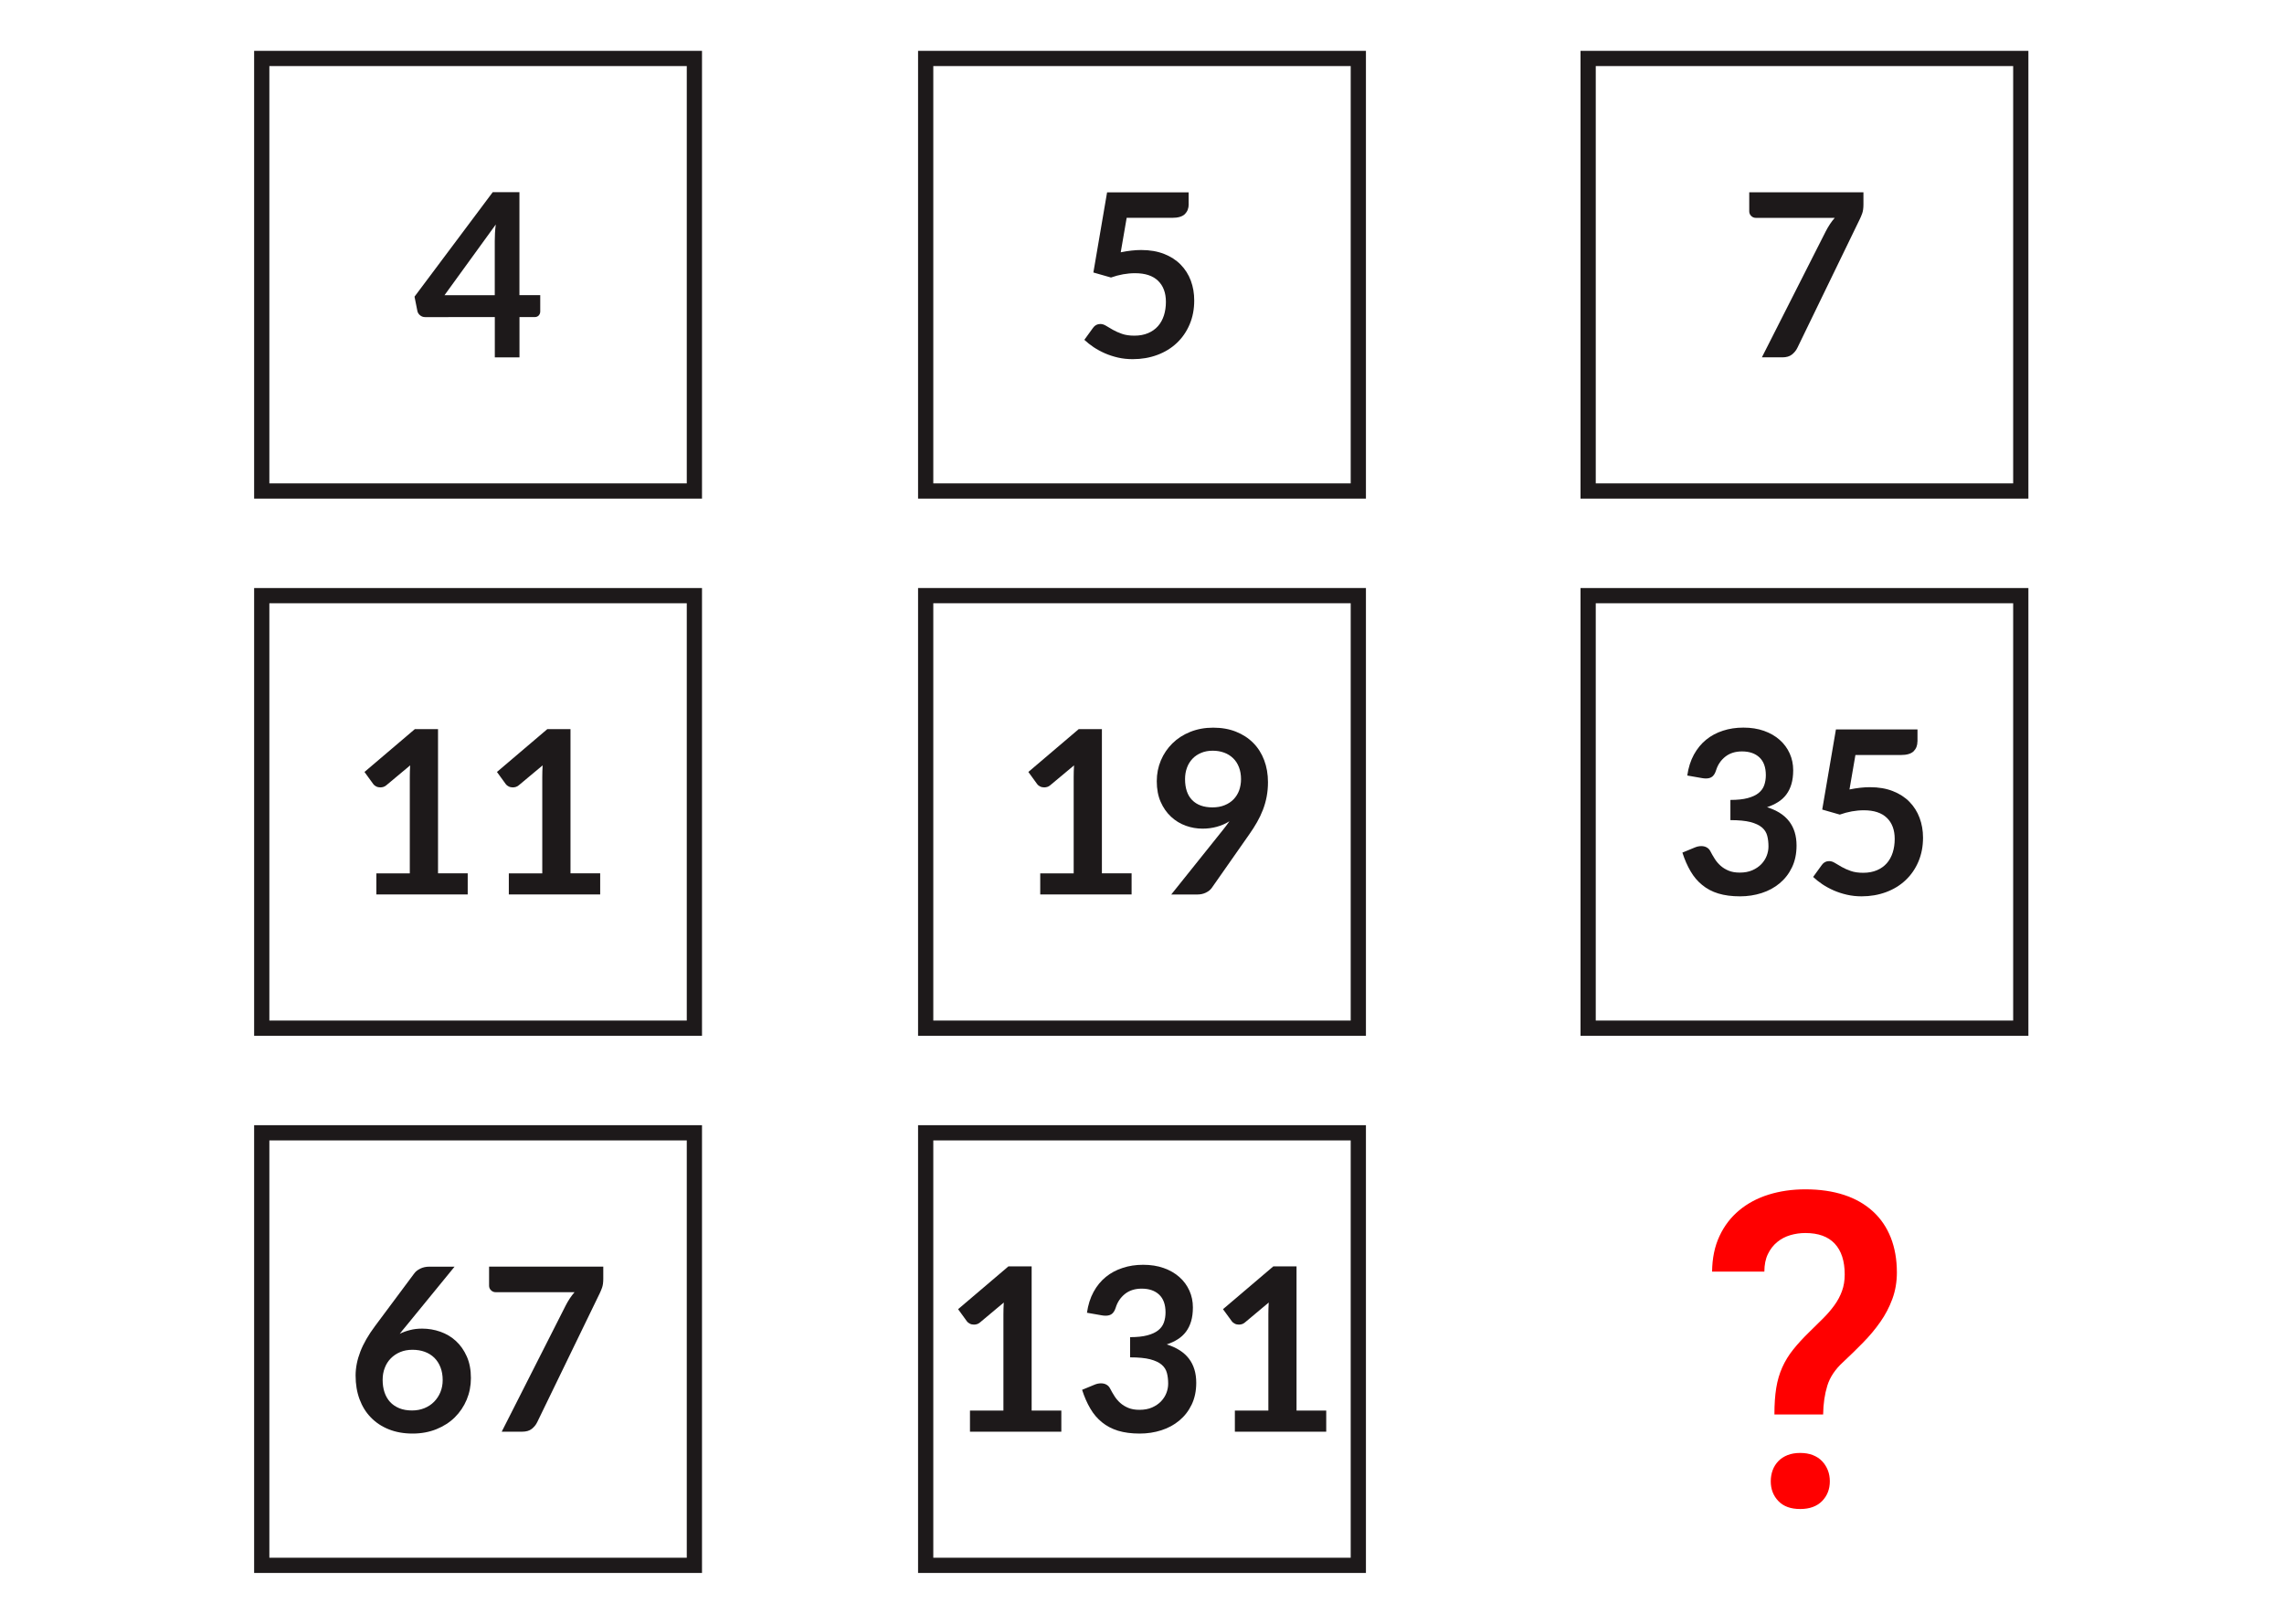<?xml version="1.0" encoding="UTF-8" standalone="no"?>
<!-- Generator: Adobe Illustrator 27.3.1, SVG Export Plug-In . SVG Version: 6.00 Build 0)  -->

<svg
   version="1.1"
   id="Layer_1"
   x="0px"
   y="0px"
   viewBox="0 0 450 320"
   style="enable-background:new 0 0 450 320;"
   xml:space="preserve"
   sodipodi:docname="Q23Q.svg"
   inkscape:version="1.4 (86a8ad7, 2024-10-11)"
   xmlns:inkscape="http://www.inkscape.org/namespaces/inkscape"
   xmlns:sodipodi="http://sodipodi.sourceforge.net/DTD/sodipodi-0.dtd"
   xmlns="http://www.w3.org/2000/svg"
   xmlns:svg="http://www.w3.org/2000/svg"><defs
   id="defs23" /><sodipodi:namedview
   id="namedview23"
   pagecolor="#ffffff"
   bordercolor="#999999"
   borderopacity="1"
   inkscape:showpageshadow="2"
   inkscape:pageopacity="0"
   inkscape:pagecheckerboard="0"
   inkscape:deskcolor="#d1d1d1"
   inkscape:zoom="2.521875"
   inkscape:cx="224.63445"
   inkscape:cy="160"
   inkscape:window-width="1920"
   inkscape:window-height="1009"
   inkscape:window-x="-8"
   inkscape:window-y="-8"
   inkscape:window-maximized="1"
   inkscape:current-layer="Layer_1" />
<style
   type="text/css"
   id="style1">
	.st0{display:none;}
	.st1{fill:#1D191A;}
	.st2{fill:none;}
</style>
<g
   id="g2"
   style="fill:#ff0000">
	<g
   id="g1"
   style="fill:#ff0000">
		<path
   class="st1"
   d="M349.6,278.75c0-2,0.12-3.75,0.36-5.23s0.64-2.84,1.19-4.06c0.55-1.23,1.26-2.39,2.14-3.49    c0.87-1.1,1.95-2.27,3.22-3.51c0.96-0.93,1.86-1.81,2.69-2.65c0.83-0.83,1.57-1.69,2.2-2.56c0.64-0.87,1.14-1.81,1.5-2.79    c0.37-0.99,0.55-2.09,0.55-3.3c0-2.65-0.66-4.68-1.97-6.08c-1.31-1.4-3.24-2.09-5.78-2.09c-1.02,0-2,0.14-2.96,0.42    s-1.82,0.73-2.58,1.35c-0.76,0.62-1.38,1.41-1.84,2.37c-0.47,0.96-0.7,2.12-0.7,3.47h-10.3c0.03-2.65,0.51-4.99,1.46-7.01    c0.94-2.02,2.24-3.71,3.89-5.08c1.65-1.37,3.58-2.4,5.8-3.09s4.62-1.04,7.22-1.04c2.85,0,5.39,0.37,7.62,1.1s4.12,1.81,5.67,3.22    c1.55,1.41,2.73,3.13,3.54,5.17c0.8,2.03,1.21,4.33,1.21,6.9c0,1.86-0.3,3.6-0.89,5.21c-0.59,1.61-1.38,3.12-2.37,4.53    s-2.12,2.77-3.39,4.06c-1.27,1.3-2.58,2.58-3.94,3.85c-1.55,1.41-2.59,2.96-3.11,4.64c-0.52,1.68-0.8,3.58-0.83,5.69L349.6,278.75    L349.6,278.75z M348.88,291.92c0-0.79,0.13-1.52,0.38-2.2c0.25-0.68,0.63-1.27,1.12-1.78s1.1-0.9,1.82-1.19    c0.72-0.28,1.55-0.42,2.48-0.42c0.93,0,1.76,0.14,2.48,0.42s1.33,0.68,1.82,1.19c0.49,0.51,0.87,1.1,1.14,1.78    c0.27,0.68,0.4,1.41,0.4,2.2c0,1.55-0.51,2.85-1.52,3.89c-1.02,1.04-2.45,1.57-4.32,1.57s-3.3-0.52-4.3-1.57    C349.38,294.77,348.88,293.47,348.88,291.92z"
   id="path1"
   style="fill:#ff0000" />
	</g>
</g>
<g
   id="g3">
	<path
   class="st1"
   d="M234.2,40.25c0,0.79-0.25,1.44-0.75,1.94c-0.5,0.49-1.34,0.74-2.51,0.74h-8.96l-1.17,6.79   c1.47-0.3,2.81-0.45,4.03-0.45c1.71,0,3.21,0.26,4.51,0.77c1.3,0.51,2.39,1.21,3.27,2.11s1.55,1.95,2,3.16   c0.45,1.21,0.67,2.51,0.67,3.9c0,1.73-0.3,3.3-0.91,4.73c-0.61,1.43-1.45,2.64-2.53,3.66s-2.36,1.8-3.84,2.35s-3.09,0.83-4.83,0.83   c-1.02,0-1.99-0.1-2.9-0.31c-0.92-0.21-1.77-0.49-2.58-0.84c-0.8-0.35-1.55-0.76-2.23-1.21c-0.68-0.46-1.29-0.94-1.83-1.45   l1.71-2.36c0.36-0.51,0.84-0.76,1.44-0.76c0.38,0,0.75,0.12,1.14,0.36c0.38,0.24,0.83,0.5,1.34,0.79c0.51,0.29,1.1,0.55,1.78,0.79   c0.68,0.24,1.49,0.36,2.45,0.36c1.02,0,1.92-0.17,2.7-0.5c0.78-0.33,1.43-0.79,1.95-1.38c0.52-0.59,0.91-1.3,1.17-2.11   c0.26-0.82,0.39-1.71,0.39-2.67c0-1.77-0.51-3.15-1.54-4.15c-1.03-1-2.54-1.5-4.53-1.5c-1.58,0-3.16,0.29-4.75,0.85l-3.47-0.99   l2.7-15.79h16.07V40.25z"
   id="path2" />
</g>
<g
   id="g4">
	<path
   class="st1"
   d="M266.12,13.02v82.24h-82.24V13.02H266.12 M269.12,10.02h-88.24v88.24h88.24V10.02L269.12,10.02z"
   id="path3" />
</g>
<g
   id="g5">
	<path
   class="st1"
   d="M367.14,37.89v2.41c0,0.72-0.08,1.3-0.24,1.74c-0.16,0.44-0.31,0.81-0.46,1.11l-12.31,25.38   c-0.25,0.53-0.62,0.97-1.08,1.34c-0.47,0.37-1.1,0.55-1.89,0.55h-4.03l12.6-24.86c0.53-1.02,1.11-1.9,1.76-2.63h-15.57   c-0.35,0-0.65-0.13-0.9-0.38c-0.25-0.25-0.38-0.55-0.38-0.9v-3.76H367.14z"
   id="path4" />
</g>
<g
   id="g6">
	<path
   class="st1"
   d="M396.64,13.02v82.24H314.4V13.02H396.64 M399.64,10.02H311.4v88.24h88.24V10.02L399.64,10.02z"
   id="path5" />
</g>
<g
   id="g7">
	<path
   class="st1"
   d="M102.34,58.16h4.1v3.22c0,0.3-0.1,0.56-0.29,0.78c-0.2,0.22-0.48,0.33-0.85,0.33h-2.95v7.94h-4.86v-7.94H83.76   c-0.38,0-0.71-0.12-0.99-0.35c-0.29-0.23-0.47-0.52-0.54-0.87l-0.56-2.81l15.41-20.59h5.26V58.16z M97.48,47.52   c0-0.48,0.01-1,0.04-1.55c0.03-0.55,0.08-1.13,0.16-1.73l-10.1,13.93h9.9V47.52z"
   id="path6" />
</g>
<g
   id="g8">
	<path
   class="st1"
   d="M135.31,13.02v82.24H53.07V13.02H135.31 M138.31,10.02H50.07v88.24h88.24V10.02L138.31,10.02z"
   id="path7" />
</g>
<rect
   x="92.54"
   y="52.9"
   class="st2"
   width="2.34"
   height="0"
   id="rect8" />
<g
   id="g9">
	<path
   class="st1"
   d="M204.95,172.12h6.59v-18.97c0-0.73,0.02-1.51,0.07-2.32l-4.68,3.91c-0.2,0.17-0.39,0.28-0.6,0.34   c-0.2,0.06-0.4,0.09-0.6,0.09c-0.3,0-0.57-0.06-0.82-0.19c-0.25-0.13-0.43-0.27-0.55-0.44l-1.75-2.41l9.92-8.44h4.57v28.42h5.85   v4.16h-18V172.12z"
   id="path8" />
	<path
   class="st1"
   d="M236.92,163.3c-1.12,0-2.23-0.19-3.31-0.58c-1.08-0.39-2.04-0.98-2.89-1.77c-0.85-0.79-1.53-1.76-2.04-2.92   c-0.51-1.16-0.77-2.52-0.77-4.08c0-1.46,0.27-2.82,0.81-4.1s1.3-2.39,2.27-3.35c0.97-0.96,2.14-1.72,3.51-2.27   c1.37-0.55,2.87-0.83,4.52-0.83c1.67,0,3.16,0.26,4.49,0.79c1.33,0.53,2.46,1.26,3.4,2.21c0.94,0.94,1.66,2.08,2.16,3.4   c0.5,1.32,0.75,2.77,0.75,4.34c0,1.01-0.09,1.96-0.26,2.86c-0.17,0.9-0.42,1.77-0.74,2.6c-0.32,0.83-0.71,1.64-1.16,2.43   c-0.45,0.79-0.95,1.58-1.51,2.37L238.73,175c-0.26,0.36-0.63,0.66-1.14,0.91c-0.5,0.25-1.08,0.37-1.72,0.37h-5.11l10.1-12.62   c0.25-0.32,0.5-0.62,0.72-0.92c0.23-0.3,0.44-0.6,0.65-0.9c-0.75,0.48-1.58,0.84-2.48,1.09   C238.86,163.18,237.92,163.3,236.92,163.3z M244.51,153.56c0-0.88-0.14-1.68-0.41-2.37c-0.27-0.7-0.65-1.29-1.15-1.77   c-0.5-0.48-1.08-0.85-1.77-1.1c-0.68-0.25-1.43-0.38-2.24-0.38c-0.84,0-1.6,0.14-2.27,0.42s-1.25,0.66-1.72,1.16   c-0.47,0.5-0.84,1.08-1.09,1.77c-0.25,0.68-0.38,1.43-0.38,2.24c0,1.81,0.47,3.2,1.41,4.15s2.27,1.43,3.99,1.43   c0.9,0,1.7-0.14,2.4-0.43c0.7-0.28,1.29-0.67,1.77-1.17c0.48-0.5,0.84-1.08,1.09-1.75C244.38,155.07,244.51,154.34,244.51,153.56z"
   id="path9" />
</g>
<g
   id="g10">
	<path
   class="st1"
   d="M266.12,118.88v82.24h-82.24v-82.24H266.12 M269.12,115.88h-88.24v88.24h88.24V115.88L269.12,115.88z"
   id="path10" />
</g>
<g
   id="g12">
	<path
   class="st1"
   d="M343.49,143.39c1.5,0,2.85,0.21,4.06,0.64c1.21,0.43,2.24,1.02,3.09,1.78c0.86,0.76,1.51,1.65,1.97,2.67   c0.46,1.02,0.69,2.12,0.69,3.31c0,1.04-0.12,1.95-0.35,2.73c-0.23,0.79-0.57,1.47-1.01,2.06s-0.98,1.08-1.62,1.48   c-0.64,0.41-1.36,0.74-2.17,1.01c1.95,0.62,3.41,1.55,4.37,2.81c0.96,1.26,1.44,2.84,1.44,4.75c0,1.62-0.3,3.05-0.9,4.3   c-0.6,1.25-1.41,2.29-2.43,3.14c-1.02,0.85-2.2,1.49-3.54,1.92c-1.34,0.43-2.76,0.65-4.26,0.65c-1.64,0-3.06-0.19-4.28-0.56   s-2.27-0.93-3.17-1.67c-0.9-0.73-1.67-1.63-2.29-2.7c-0.63-1.06-1.17-2.29-1.62-3.69l2.45-1.01c0.42-0.18,0.85-0.27,1.28-0.27   c0.39,0,0.74,0.08,1.05,0.25s0.54,0.4,0.71,0.72c0.27,0.53,0.57,1.04,0.89,1.55s0.71,0.96,1.16,1.36s0.98,0.72,1.59,0.97   c0.61,0.25,1.33,0.37,2.17,0.37c0.95,0,1.77-0.15,2.48-0.46c0.71-0.31,1.29-0.71,1.77-1.2c0.47-0.5,0.83-1.05,1.06-1.65   s0.35-1.22,0.35-1.83c0-0.78-0.08-1.49-0.25-2.13s-0.51-1.18-1.04-1.63s-1.28-0.8-2.26-1.06c-0.98-0.25-2.3-0.38-3.95-0.38v-3.98   c1.37,0,2.5-0.12,3.4-0.36c0.9-0.24,1.62-0.57,2.15-1c0.53-0.43,0.9-0.94,1.11-1.54c0.21-0.6,0.32-1.26,0.32-1.98   c0-1.54-0.42-2.71-1.26-3.5s-1.99-1.18-3.44-1.18c-1.32,0-2.42,0.35-3.29,1.04s-1.48,1.59-1.82,2.69   c-0.18,0.57-0.43,0.98-0.74,1.23c-0.32,0.25-0.73,0.37-1.24,0.37c-0.24,0-0.5-0.02-0.77-0.07l-2.92-0.51   c0.22-1.56,0.66-2.93,1.3-4.11c0.65-1.18,1.45-2.16,2.42-2.95s2.08-1.38,3.33-1.78C340.7,143.59,342.05,143.39,343.49,143.39z"
   id="path11" />
	<path
   class="st1"
   d="M377.78,146.11c0,0.79-0.25,1.44-0.75,1.94c-0.5,0.49-1.34,0.74-2.51,0.74h-8.96l-1.17,6.79   c1.47-0.3,2.81-0.45,4.03-0.45c1.71,0,3.21,0.26,4.51,0.77s2.39,1.21,3.27,2.11c0.88,0.9,1.55,1.95,2,3.16   c0.45,1.21,0.68,2.51,0.68,3.9c0,1.73-0.3,3.3-0.91,4.73s-1.45,2.64-2.53,3.66s-2.36,1.8-3.84,2.35s-3.09,0.83-4.83,0.83   c-1.02,0-1.99-0.11-2.9-0.32c-0.92-0.21-1.77-0.49-2.58-0.84c-0.8-0.35-1.55-0.76-2.23-1.21c-0.68-0.46-1.29-0.94-1.83-1.45   l1.71-2.36c0.36-0.51,0.84-0.76,1.44-0.76c0.38,0,0.75,0.12,1.14,0.36c0.38,0.24,0.83,0.5,1.34,0.79c0.51,0.29,1.1,0.55,1.78,0.79   s1.49,0.36,2.45,0.36c1.02,0,1.92-0.17,2.7-0.5s1.43-0.79,1.95-1.38s0.91-1.3,1.17-2.12s0.39-1.71,0.39-2.67   c0-1.77-0.51-3.15-1.54-4.15c-1.03-1-2.54-1.5-4.53-1.5c-1.58,0-3.16,0.29-4.75,0.85l-3.46-0.99l2.7-15.79h16.07V146.11z"
   id="path12" />
</g>
<g
   id="g13">
	<path
   class="st1"
   d="M396.64,118.88v82.24H314.4v-82.24H396.64 M399.64,115.88H311.4v88.24h88.24V115.88L399.64,115.88z"
   id="path13" />
</g>
<g
   id="g15">
	<path
   class="st1"
   d="M74.15,172.12h6.59v-18.97c0-0.73,0.02-1.51,0.07-2.32l-4.68,3.91c-0.2,0.17-0.39,0.28-0.6,0.34   c-0.2,0.06-0.4,0.09-0.6,0.09c-0.3,0-0.57-0.06-0.82-0.19c-0.25-0.13-0.43-0.27-0.55-0.44l-1.75-2.41l9.92-8.44h4.57v28.42h5.85   v4.16h-18V172.12z"
   id="path14" />
	<path
   class="st1"
   d="M100.25,172.12h6.59v-18.97c0-0.73,0.02-1.51,0.07-2.32l-4.68,3.91c-0.2,0.17-0.39,0.28-0.6,0.34   c-0.2,0.06-0.4,0.09-0.6,0.09c-0.3,0-0.57-0.06-0.82-0.19c-0.25-0.13-0.43-0.27-0.55-0.44l-1.75-2.41l9.92-8.44h4.57v28.42h5.85   v4.16h-18V172.12z"
   id="path15" />
</g>
<g
   id="g16">
	<path
   class="st1"
   d="M135.31,118.88v82.24H53.07v-82.24H135.31 M138.31,115.88H50.07v88.24h88.24V115.88L138.31,115.88z"
   id="path16" />
</g>
<rect
   x="92.54"
   y="158.76"
   class="st2"
   width="2.34"
   height="0"
   id="rect16" />
<g
   id="g19"
   transform="translate(-0.793)">
	<path
   class="st1"
   d="m 191.9,277.98 h 6.59 v -18.97 c 0,-0.73 0.02,-1.51 0.07,-2.32 l -4.68,3.92 c -0.2,0.17 -0.39,0.28 -0.6,0.34 -0.2,0.06 -0.4,0.09 -0.6,0.09 -0.3,0 -0.57,-0.06 -0.82,-0.19 -0.25,-0.13 -0.43,-0.27 -0.55,-0.44 l -1.75,-2.41 9.92,-8.44 h 4.57 v 28.42 h 5.85 v 4.16 h -18 z"
   id="path17" />
	<path
   class="st1"
   d="m 226.01,249.25 c 1.5,0 2.85,0.21 4.06,0.64 1.21,0.43 2.24,1.02 3.09,1.78 0.86,0.76 1.51,1.65 1.97,2.67 0.46,1.02 0.69,2.12 0.69,3.31 0,1.04 -0.12,1.95 -0.35,2.73 -0.23,0.78 -0.57,1.47 -1.01,2.06 -0.44,0.59 -0.98,1.08 -1.62,1.49 -0.64,0.41 -1.36,0.74 -2.17,1.01 1.95,0.62 3.41,1.55 4.37,2.81 0.96,1.26 1.44,2.84 1.44,4.75 0,1.62 -0.3,3.05 -0.9,4.3 -0.6,1.25 -1.41,2.29 -2.43,3.14 -1.02,0.85 -2.2,1.49 -3.54,1.92 -1.34,0.43 -2.76,0.65 -4.26,0.65 -1.64,0 -3.06,-0.19 -4.28,-0.56 -1.21,-0.38 -2.27,-0.93 -3.17,-1.67 -0.9,-0.73 -1.67,-1.63 -2.29,-2.7 -0.63,-1.06 -1.17,-2.29 -1.62,-3.69 l 2.45,-1.01 c 0.42,-0.18 0.85,-0.27 1.28,-0.27 0.39,0 0.74,0.08 1.05,0.25 0.31,0.17 0.54,0.4 0.71,0.72 0.27,0.53 0.57,1.04 0.89,1.55 0.32,0.51 0.71,0.96 1.16,1.36 0.45,0.4 0.98,0.72 1.59,0.97 0.61,0.25 1.33,0.37 2.17,0.37 0.95,0 1.77,-0.15 2.48,-0.46 0.71,-0.31 1.29,-0.71 1.77,-1.2 0.47,-0.5 0.83,-1.05 1.06,-1.65 0.23,-0.6 0.35,-1.22 0.35,-1.83 0,-0.78 -0.08,-1.49 -0.25,-2.13 -0.17,-0.64 -0.51,-1.18 -1.04,-1.63 -0.53,-0.45 -1.28,-0.8 -2.26,-1.06 -0.98,-0.25 -2.3,-0.38 -3.95,-0.38 v -3.98 c 1.36,0 2.5,-0.12 3.4,-0.36 0.9,-0.24 1.62,-0.57 2.15,-1 0.53,-0.43 0.9,-0.94 1.11,-1.54 0.21,-0.6 0.32,-1.26 0.32,-1.98 0,-1.54 -0.42,-2.71 -1.26,-3.5 -0.84,-0.79 -1.99,-1.18 -3.44,-1.18 -1.32,0 -2.42,0.35 -3.29,1.04 -0.87,0.7 -1.48,1.59 -1.82,2.69 -0.18,0.57 -0.43,0.98 -0.74,1.23 -0.31,0.25 -0.73,0.37 -1.24,0.37 -0.24,0 -0.5,-0.02 -0.77,-0.07 l -2.92,-0.51 c 0.22,-1.56 0.66,-2.93 1.3,-4.11 0.64,-1.18 1.45,-2.16 2.42,-2.95 0.97,-0.79 2.08,-1.38 3.33,-1.78 1.23,-0.41 2.57,-0.61 4.01,-0.61 z"
   id="path18" />
	<path
   class="st1"
   d="m 244.1,277.98 h 6.59 v -18.97 c 0,-0.73 0.02,-1.51 0.07,-2.32 l -4.68,3.92 c -0.2,0.17 -0.39,0.28 -0.6,0.34 -0.2,0.06 -0.4,0.09 -0.6,0.09 -0.3,0 -0.57,-0.06 -0.82,-0.19 -0.25,-0.13 -0.43,-0.27 -0.55,-0.44 l -1.76,-2.41 9.92,-8.44 h 4.57 v 28.42 h 5.85 v 4.16 h -18 v -4.16 z"
   id="path19" />
</g>
<g
   id="g20">
	<path
   class="st1"
   d="M266.12,224.74v82.24h-82.24v-82.24H266.12 M269.12,221.74h-88.24v88.24h88.24V221.74L269.12,221.74z"
   id="path20" />
</g>
<g
   id="g22">
	<path
   class="st1"
   d="M83.17,261.83c1.23,0,2.43,0.2,3.59,0.61s2.19,1.02,3.07,1.83s1.6,1.83,2.14,3.05s0.81,2.63,0.81,4.25   c0,1.52-0.28,2.94-0.83,4.26c-0.56,1.33-1.34,2.49-2.34,3.48s-2.22,1.77-3.63,2.34c-1.42,0.57-2.98,0.86-4.69,0.86   c-1.74,0-3.3-0.28-4.68-0.83s-2.56-1.33-3.53-2.33c-0.98-1-1.72-2.2-2.24-3.6c-0.52-1.4-0.78-2.96-0.78-4.67   c0-1.53,0.31-3.1,0.93-4.71s1.59-3.29,2.89-5.03l7.76-10.42c0.27-0.36,0.66-0.67,1.18-0.92c0.52-0.25,1.11-0.38,1.79-0.38h4.95   l-9.65,11.81c-0.21,0.26-0.41,0.5-0.6,0.72c-0.19,0.22-0.37,0.46-0.55,0.7c0.63-0.32,1.31-0.56,2.04-0.74   C81.52,261.92,82.32,261.83,83.17,261.83z M75.39,271.93c0,0.9,0.12,1.72,0.37,2.46s0.62,1.38,1.1,1.9s1.09,0.93,1.81,1.23   c0.72,0.29,1.55,0.44,2.5,0.44c0.89,0,1.7-0.15,2.44-0.45c0.74-0.3,1.38-0.72,1.91-1.26c0.53-0.54,0.95-1.17,1.25-1.9   c0.3-0.73,0.45-1.52,0.45-2.37c0-0.93-0.14-1.77-0.43-2.51c-0.28-0.74-0.69-1.37-1.21-1.89c-0.53-0.52-1.16-0.91-1.89-1.18   c-0.73-0.27-1.54-0.4-2.43-0.4c-0.89,0-1.69,0.15-2.41,0.45c-0.72,0.3-1.34,0.72-1.86,1.25c-0.52,0.53-0.92,1.16-1.19,1.89   C75.52,270.3,75.39,271.09,75.39,271.93z"
   id="path21" />
	<path
   class="st1"
   d="M118.86,249.61v2.41c0,0.72-0.08,1.3-0.24,1.74c-0.16,0.44-0.31,0.81-0.46,1.11l-12.31,25.38   c-0.25,0.53-0.62,0.97-1.08,1.34c-0.47,0.37-1.1,0.55-1.89,0.55h-4.03l12.6-24.86c0.52-1.02,1.11-1.9,1.75-2.63H97.64   c-0.35,0-0.65-0.13-0.9-0.38c-0.26-0.25-0.38-0.55-0.38-0.9v-3.76H118.86z"
   id="path22" />
</g>
<g
   id="g23">
	<path
   class="st1"
   d="M135.31,224.74v82.24H53.07v-82.24H135.31 M138.31,221.74H50.07v88.24h88.24V221.74L138.31,221.74z"
   id="path23" />
</g>
<rect
   x="92.54"
   y="264.62"
   class="st2"
   width="2.34"
   height="0"
   id="rect23" />
</svg>
